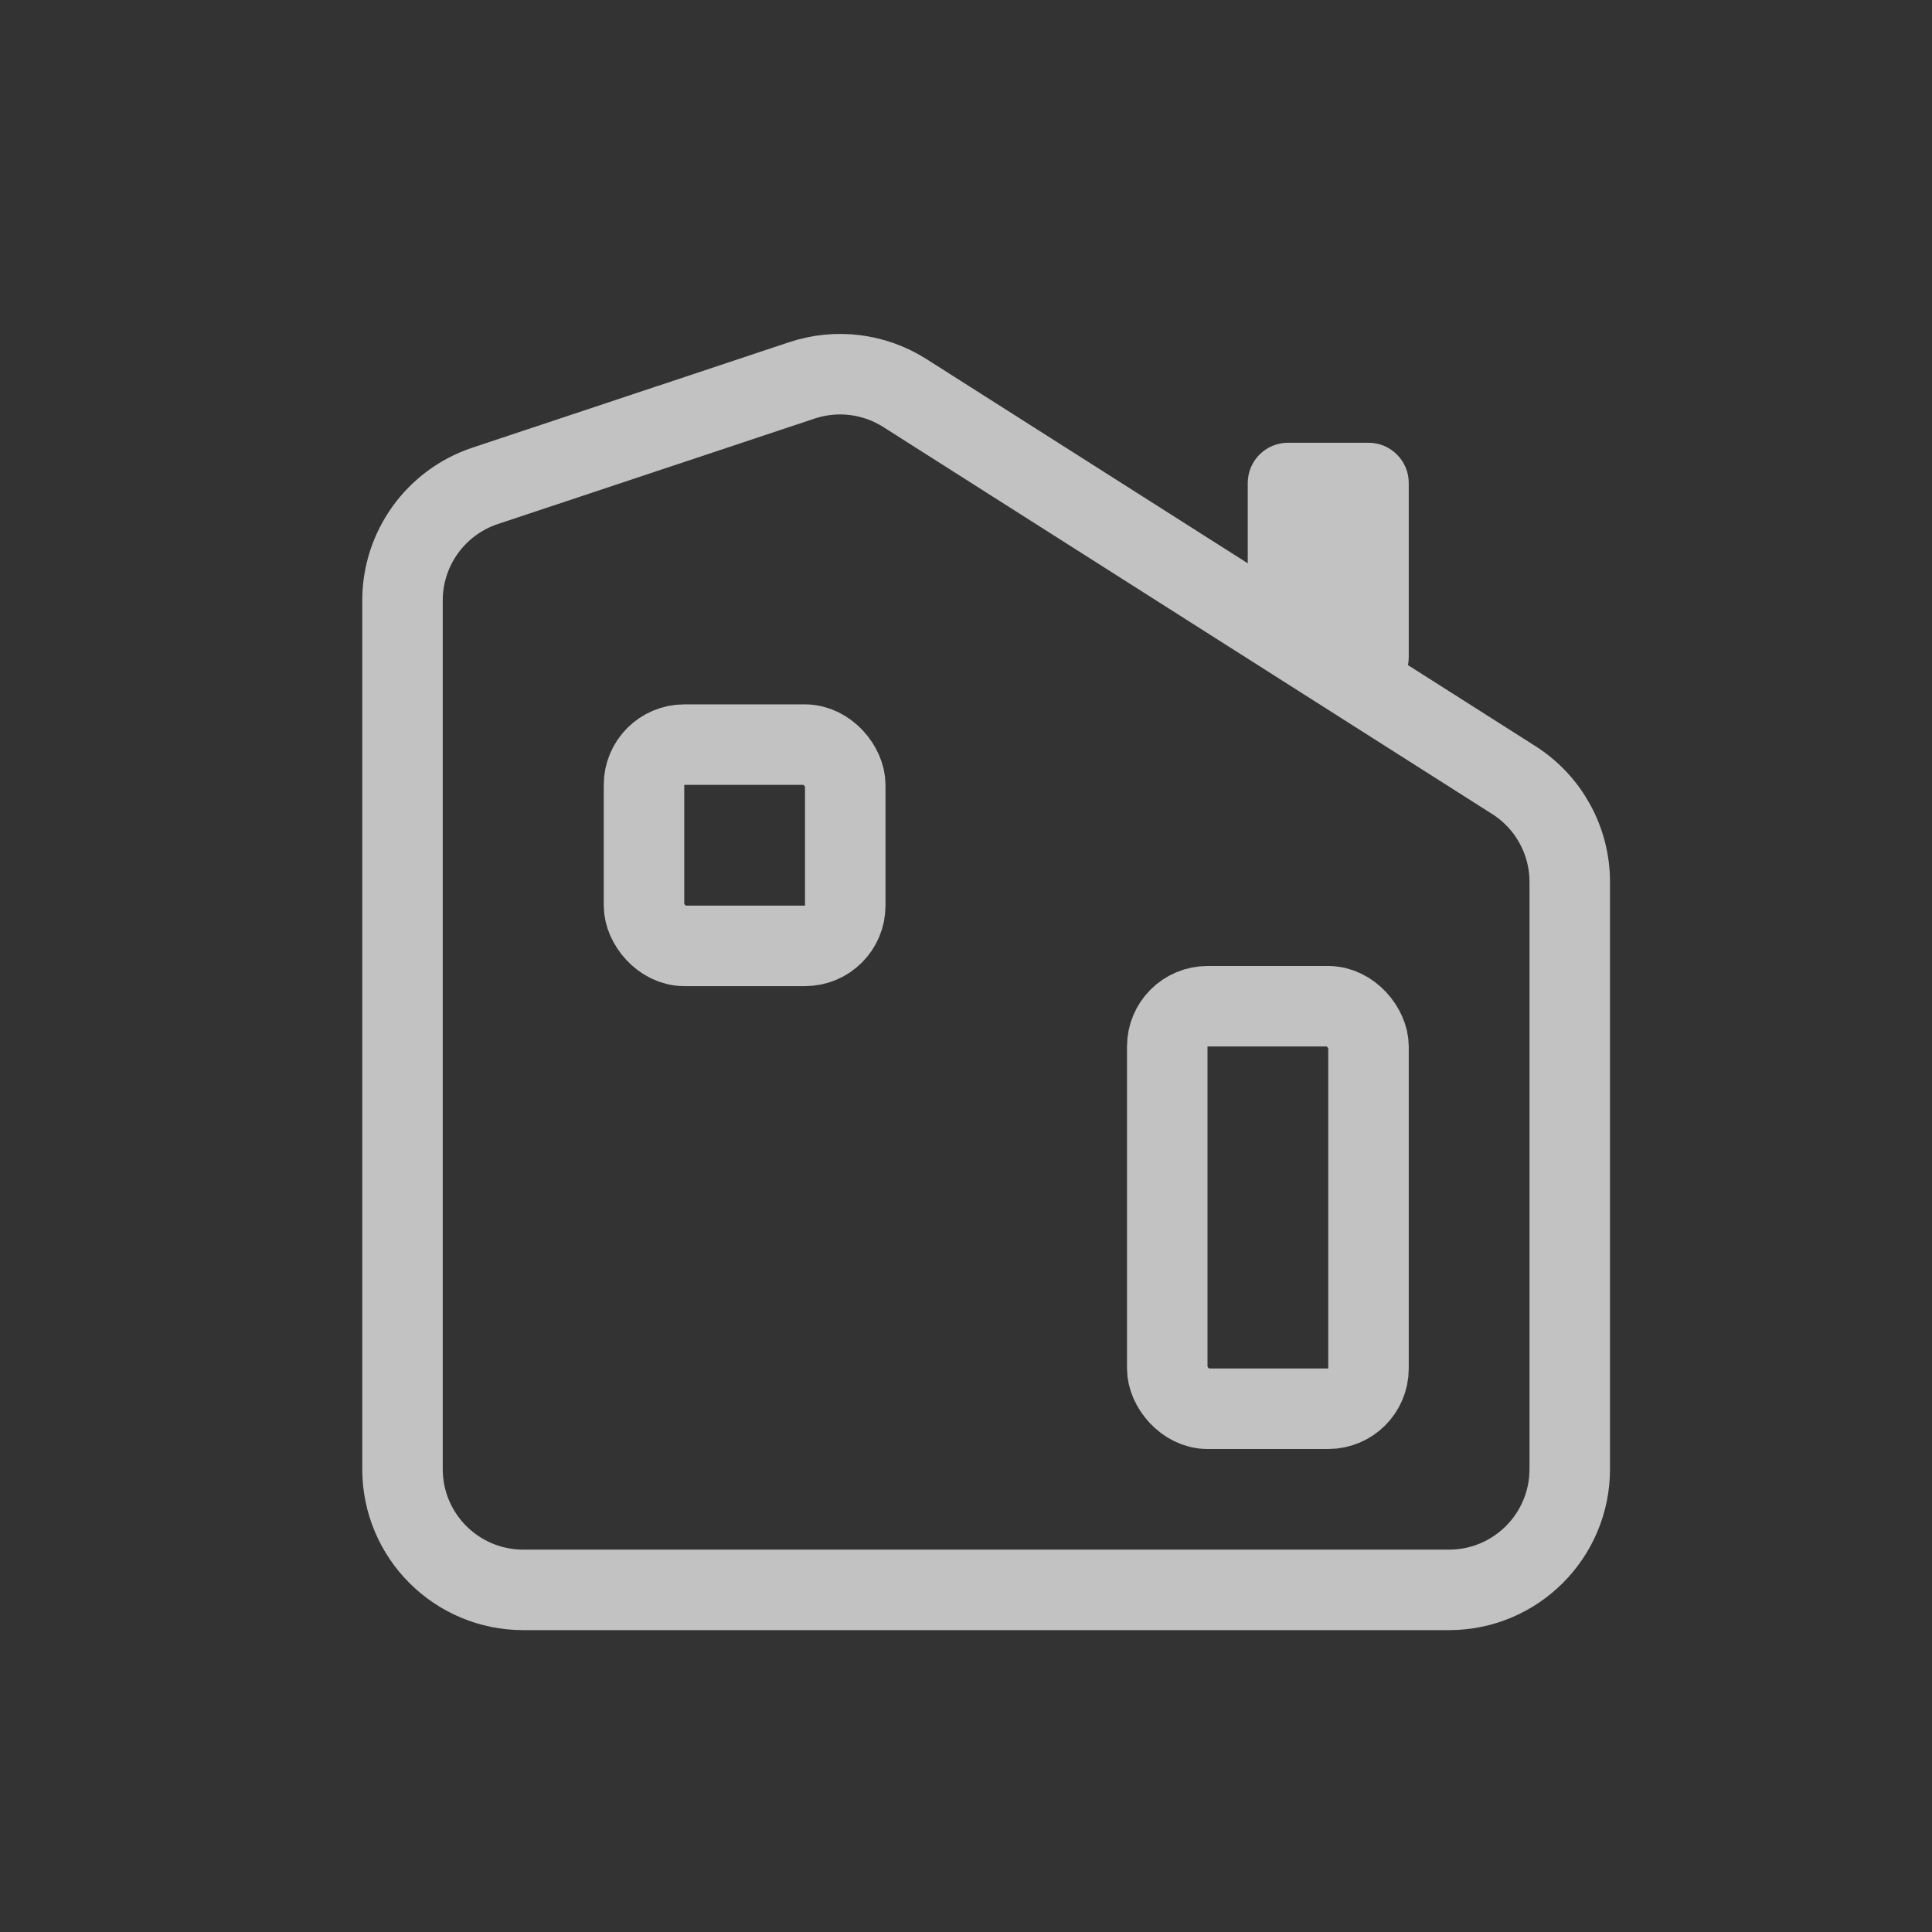 <svg width="48" height="48" viewBox="0 0 48 48" fill="none" xmlns="http://www.w3.org/2000/svg">
<rect x="0" y="0" width="48" height="48" fill="#333333" stroke="none"/>
<g opacity="0.7">
<path d="M10 14.918C10 13.626 10.827 12.479 12.052 12.071L19.925 9.45C20.781 9.165 21.72 9.281 22.481 9.765L37.609 19.38C38.475 19.93 39 20.885 39 21.912V36.5C39 38.157 37.657 39.5 36 39.5H13C11.343 39.5 10 38.157 10 36.5V14.918Z" stroke="white" stroke-width="2"/>
<rect x="16" y="18.5" width="5" height="5" rx="1" stroke="white" stroke-width="2"/>
<rect x="29" y="25" width="5" height="10" rx="1" stroke="white" stroke-width="2"/>
<path d="M31 12C31 11.448 31.448 11 32 11H34C34.552 11 35 11.448 35 12V16.321C35 17.079 34.19 17.561 33.524 17.2L31.524 16.117C31.201 15.942 31 15.605 31 15.238V12Z" fill="white"/>
</g>
</svg>
